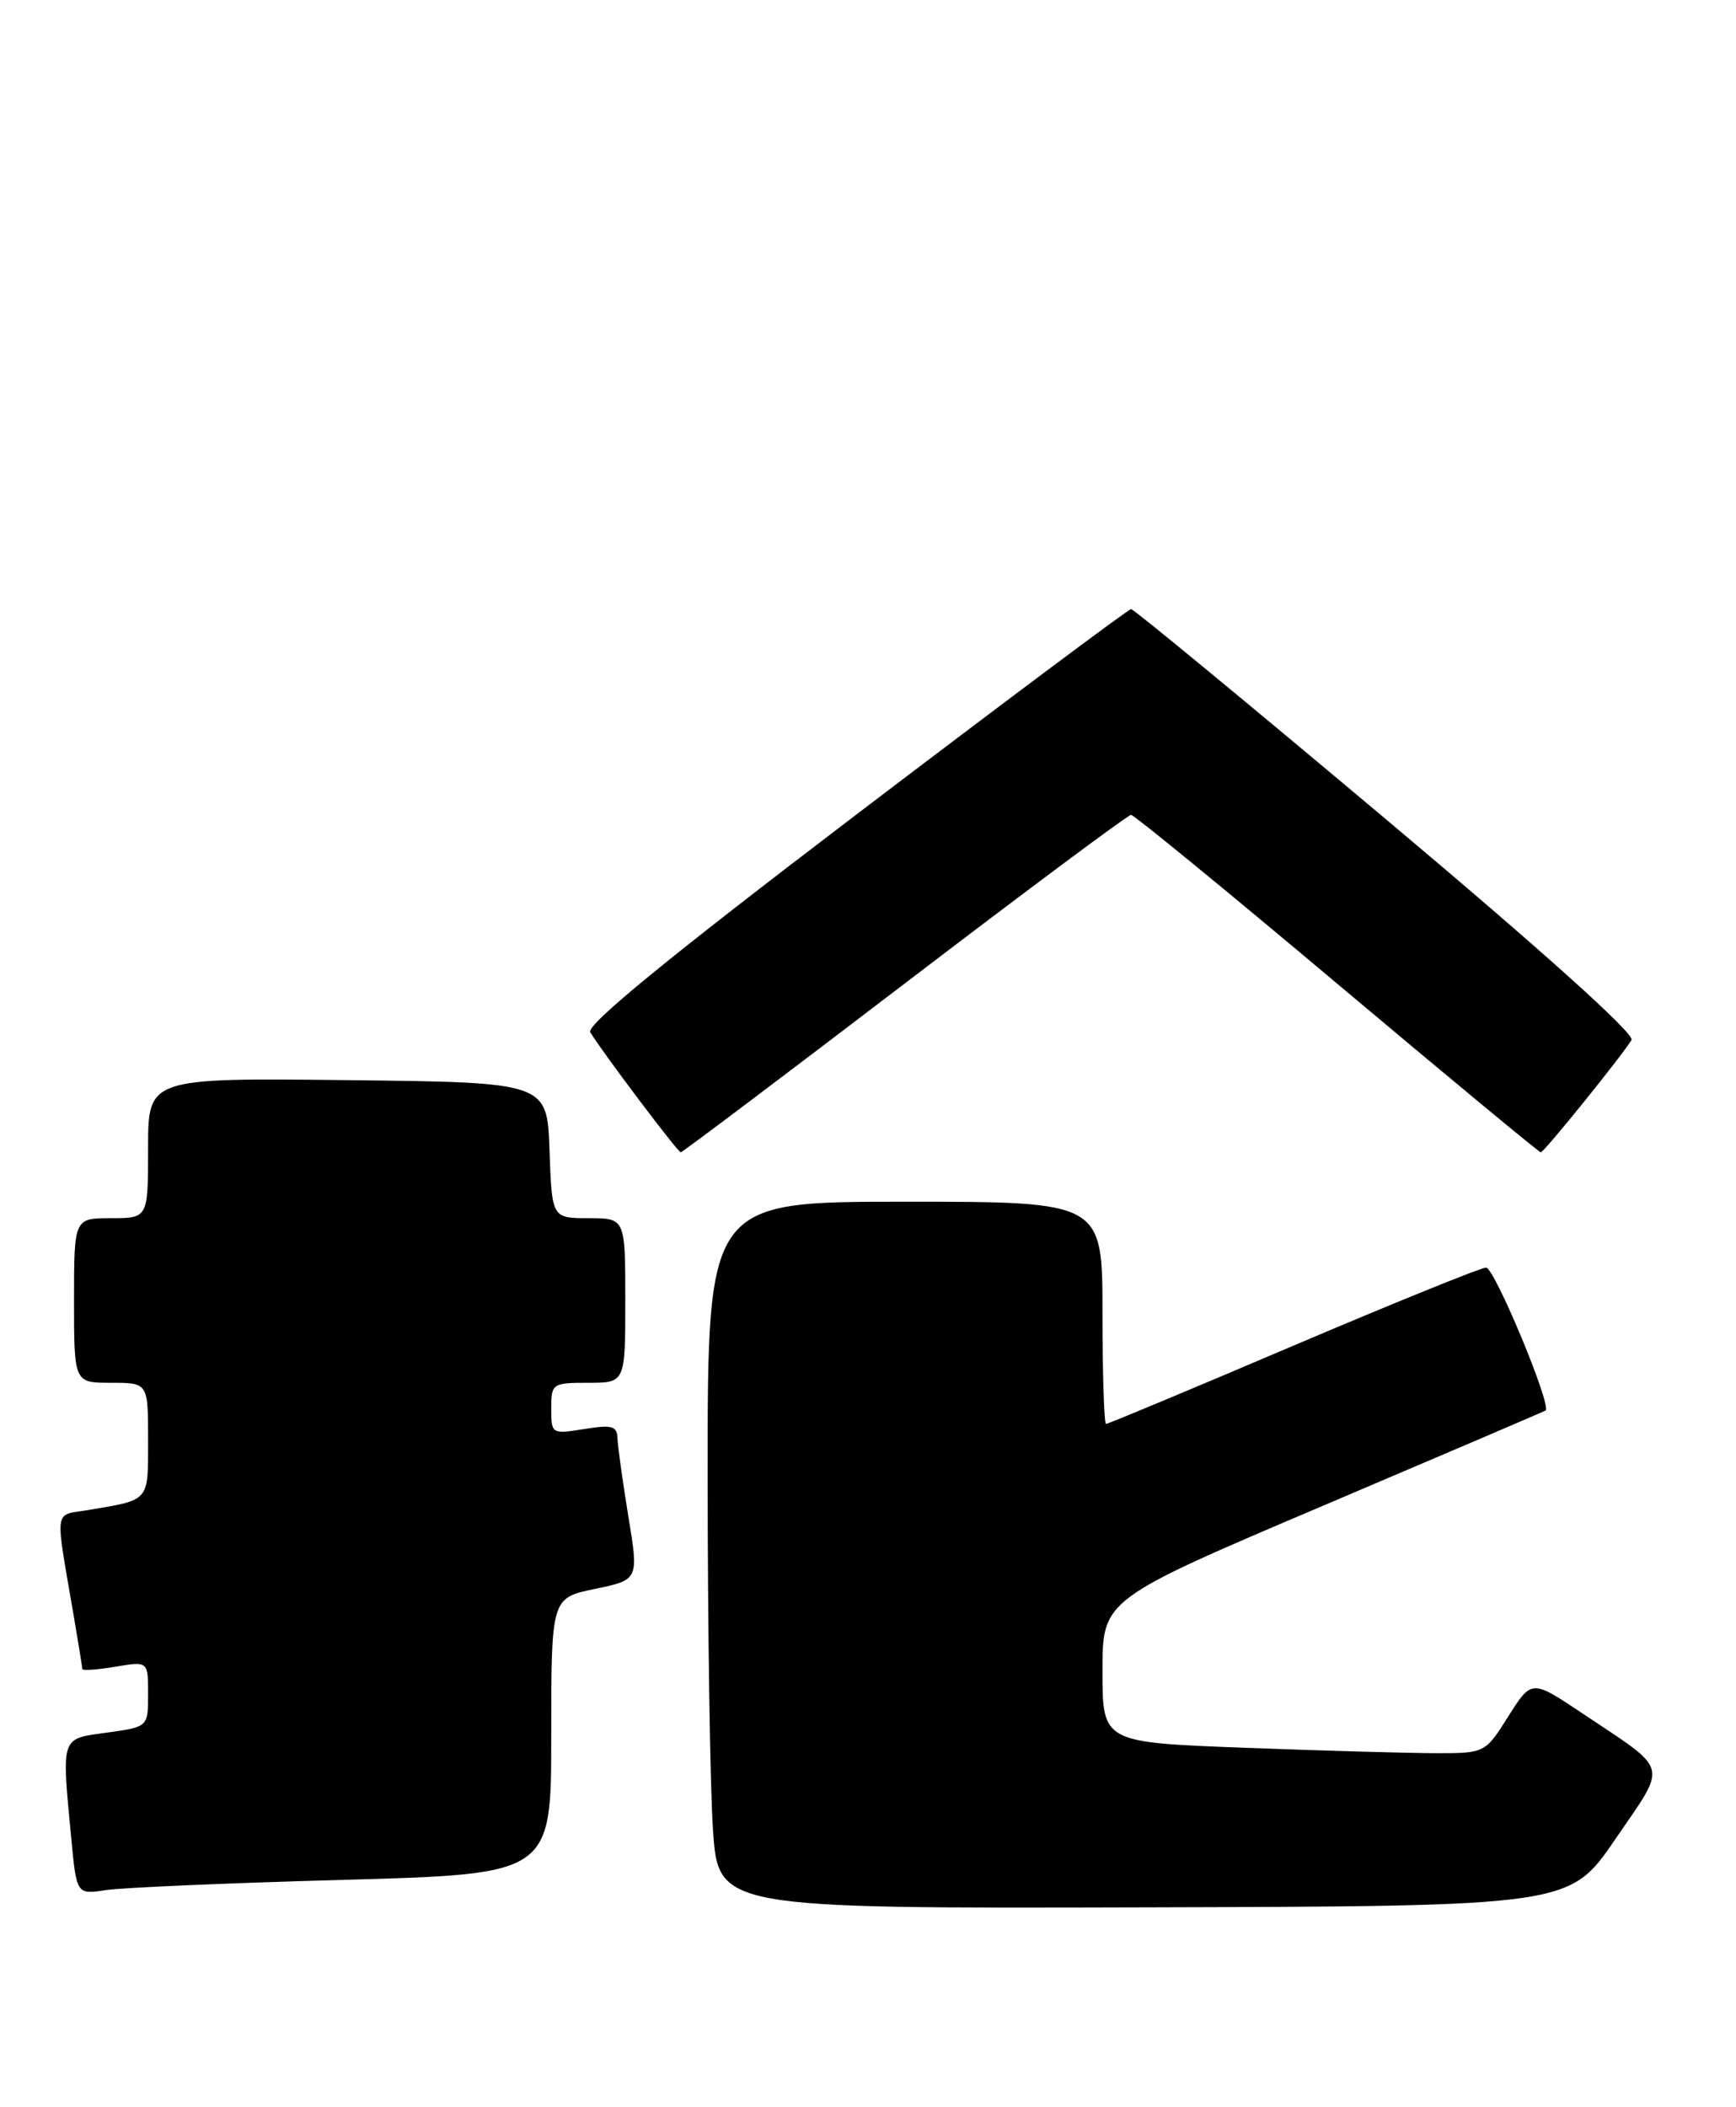<?xml version="1.0" encoding="UTF-8" standalone="no"?>
<!DOCTYPE svg PUBLIC "-//W3C//DTD SVG 1.1//EN" "http://www.w3.org/Graphics/SVG/1.1/DTD/svg11.dtd" >
<svg xmlns="http://www.w3.org/2000/svg" xmlns:xlink="http://www.w3.org/1999/xlink" version="1.1" viewBox="0 0 211 256">
 <g >
 <path fill="currentColor"
d=" M 196.35 223.42 C 202.72 214.08 203.05 215.34 192.33 208.16 C 186.16 204.04 186.16 204.04 183.33 208.52 C 180.50 213.00 180.50 213.00 174.50 213.00 C 171.20 212.99 160.74 212.70 151.25 212.34 C 134.00 211.69 134.00 211.69 134.00 203.01 C 134.00 194.33 134.00 194.33 160.75 182.96 C 175.46 176.71 187.66 171.49 187.85 171.37 C 188.65 170.83 181.64 154.00 180.62 154.00 C 180.00 154.01 169.46 158.28 157.18 163.50 C 144.91 168.73 134.67 173.00 134.43 173.00 C 134.20 173.00 134.00 166.93 134.00 159.50 C 134.00 146.00 134.00 146.00 110.00 146.00 C 86.00 146.00 86.00 146.00 86.01 179.25 C 86.01 197.54 86.30 216.86 86.65 222.18 C 87.29 231.87 87.29 231.87 139.04 231.73 C 190.78 231.59 190.78 231.59 196.35 223.42 Z  M 41.75 228.39 C 67.00 227.69 67.00 227.69 67.00 210.92 C 67.00 194.14 67.00 194.14 72.32 193.04 C 77.64 191.93 77.64 191.93 76.37 184.22 C 75.68 179.97 75.08 175.71 75.05 174.74 C 75.01 173.25 74.38 173.07 71.00 173.62 C 67.05 174.25 67.00 174.22 67.00 171.13 C 67.00 168.09 67.13 168.00 71.50 168.00 C 76.00 168.00 76.00 168.00 76.00 158.00 C 76.00 148.00 76.00 148.00 71.54 148.00 C 67.08 148.00 67.08 148.00 66.79 139.75 C 66.50 131.50 66.50 131.50 42.25 131.23 C 18.00 130.96 18.00 130.96 18.00 139.48 C 18.00 148.00 18.00 148.00 13.50 148.00 C 9.00 148.00 9.00 148.00 9.00 158.00 C 9.00 168.00 9.00 168.00 13.50 168.00 C 18.00 168.00 18.00 168.00 18.00 174.93 C 18.00 182.51 18.27 182.19 10.71 183.46 C 6.48 184.18 6.66 182.86 8.98 196.43 C 9.54 199.70 10.00 202.55 10.00 202.77 C 10.00 202.99 11.80 202.87 14.00 202.50 C 18.00 201.82 18.00 201.82 18.00 205.82 C 18.00 209.81 18.00 209.81 13.00 210.50 C 7.32 211.28 7.48 210.83 8.66 223.34 C 9.31 230.18 9.31 230.18 12.90 229.63 C 14.88 229.33 27.86 228.77 41.75 228.39 Z  M 109.95 119.50 C 124.72 108.22 137.11 99.00 137.47 99.00 C 137.83 99.00 149.10 108.22 162.51 119.50 C 175.93 130.78 187.07 140.00 187.27 140.00 C 187.67 140.00 197.15 128.26 198.30 126.35 C 198.73 125.63 187.43 115.48 168.53 99.60 C 151.77 85.52 137.80 74.00 137.48 74.00 C 137.16 74.00 122.07 85.28 103.94 99.07 C 81.24 116.34 71.22 124.54 71.74 125.41 C 73.15 127.75 82.38 140.00 82.74 140.00 C 82.93 140.00 95.18 130.78 109.95 119.50 Z "/>
</g>
</svg>